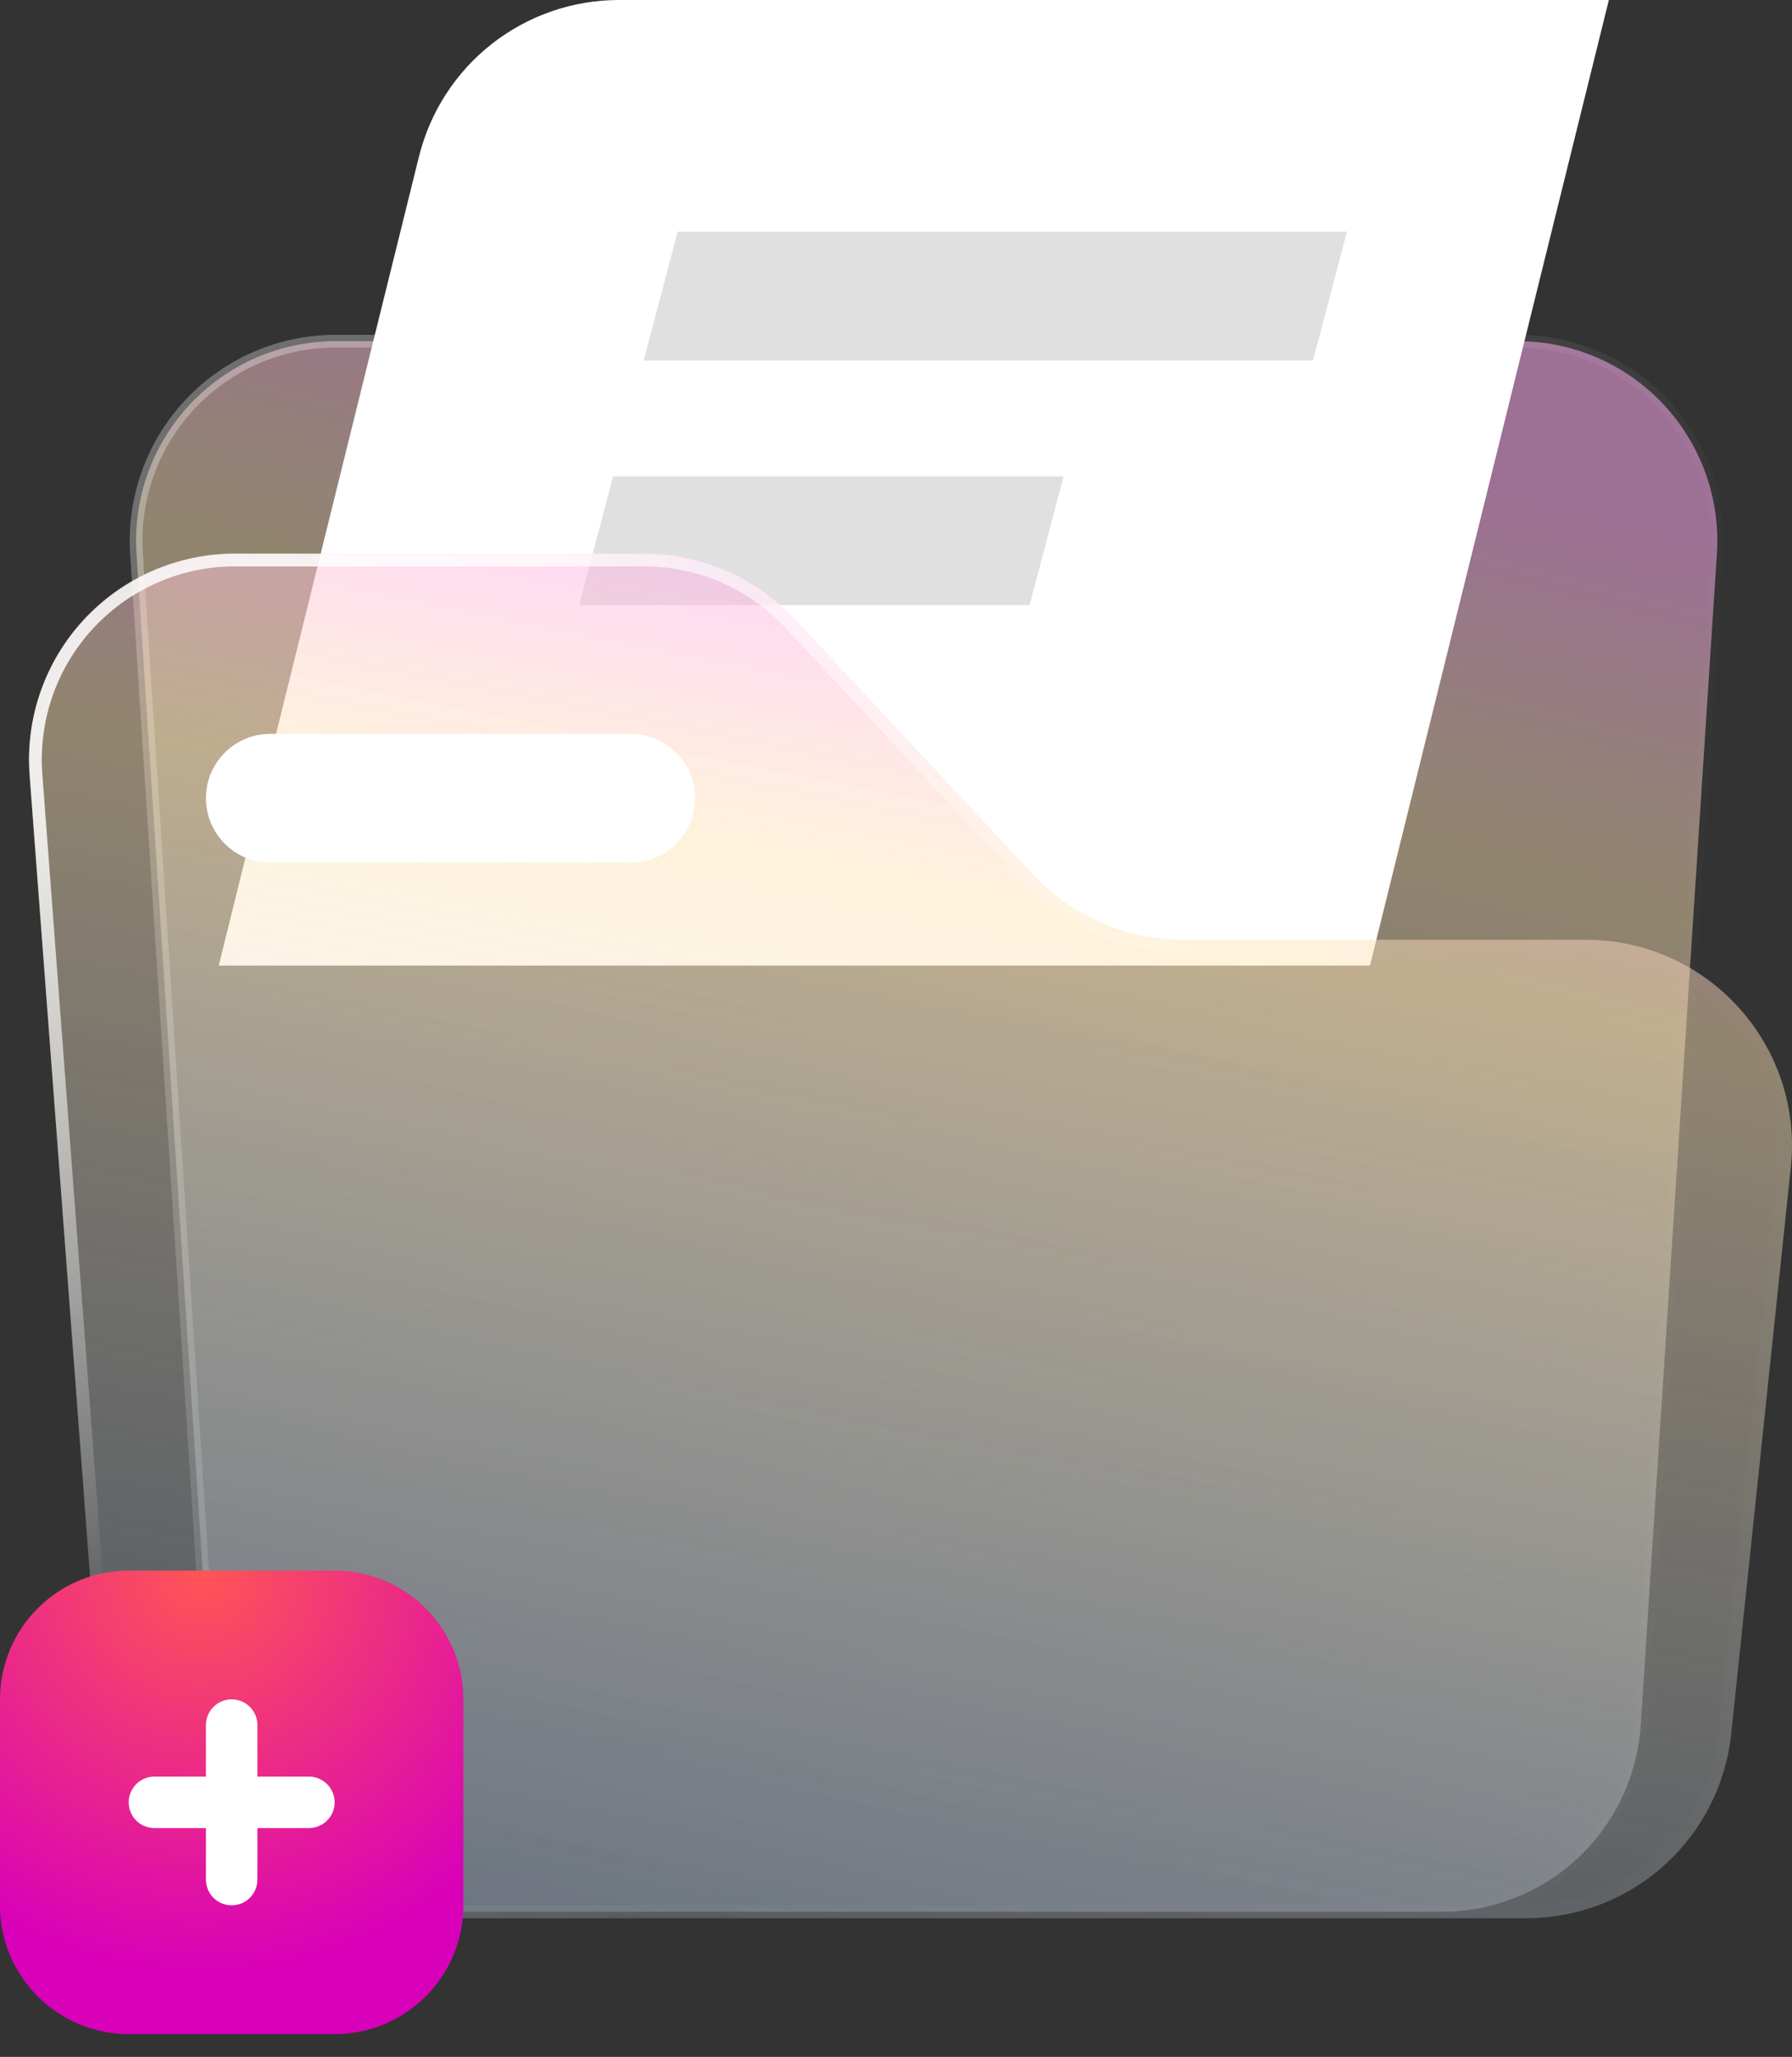 <svg width="61" height="70" viewBox="0 0 61 70" fill="none" xmlns="http://www.w3.org/2000/svg">
<rect x="0" y="0" width="61" height="70" fill="#333333" stroke="none"/>
<path d="M11.424 11.611H51.666C52.595 11.611 53.514 11.801 54.367 12.171C55.219 12.54 55.986 13.08 56.622 13.758C57.257 14.436 57.746 15.236 58.06 16.111C58.373 16.985 58.504 17.915 58.444 18.842L55.851 58.712C55.739 60.433 54.976 62.047 53.718 63.227C52.459 64.406 50.799 65.062 49.074 65.062H14.017C12.292 65.062 10.632 64.406 9.373 63.227C8.115 62.047 7.352 60.433 7.24 58.712L4.647 18.842C4.587 17.915 4.718 16.985 5.031 16.111C5.344 15.237 5.834 14.436 6.469 13.758C7.104 13.081 7.871 12.54 8.723 12.171C9.575 11.802 10.494 11.611 11.423 11.611H11.424Z" fill="url(#paint0_linear_222_61)" stroke="url(#paint1_linear_222_61)" stroke-width="0.433"/>
<path fill-rule="evenodd" clip-rule="evenodd" d="M14.263 5.326C14.639 3.806 15.514 2.455 16.747 1.49C17.98 0.525 19.501 5.98373e-05 21.067 0L54.766 0L46.633 32.86H7.446L14.262 5.326H14.263Z" fill="white"/>
<path fill-rule="evenodd" clip-rule="evenodd" d="M23.068 7.886H45.85L44.696 12.268H21.911L23.066 7.886H23.068ZM20.871 16.211H36.205L35.049 20.592H19.716L20.87 16.211H20.871Z" fill="#E0E0E0"/>
<path fill-rule="evenodd" clip-rule="evenodd" d="M1.006 26.377C0.934 25.415 1.06 24.448 1.379 23.537C1.697 22.626 2.2 21.79 2.857 21.083C3.513 20.375 4.308 19.811 5.193 19.425C6.077 19.039 7.032 18.84 7.997 18.84H21.927C23.869 18.84 25.725 19.646 27.051 21.067L35.162 29.756C35.818 30.459 36.611 31.019 37.493 31.402C38.374 31.786 39.325 31.983 40.286 31.984H53.989C58.151 31.984 61.396 35.589 60.96 39.727L58.931 59.005C58.749 60.727 57.937 62.322 56.649 63.481C55.362 64.64 53.691 65.281 51.959 65.281H10.444C6.777 65.281 3.729 62.455 3.454 58.798L1.006 26.377Z" fill="url(#paint2_linear_222_61)"/>
<path d="M7.997 19.059H21.927C23.809 19.059 25.607 19.839 26.892 21.216L35.002 29.906C35.679 30.63 36.497 31.208 37.406 31.603C38.315 31.998 39.296 32.202 40.287 32.202H53.989C58.02 32.202 61.165 35.694 60.743 39.705L58.713 58.981C58.538 60.65 57.75 62.194 56.503 63.317C55.256 64.44 53.637 65.061 51.959 65.061H10.444C8.731 65.061 7.082 64.414 5.826 63.249C4.57 62.085 3.801 60.489 3.672 58.781L1.225 26.36C1.155 25.428 1.278 24.491 1.586 23.609C1.895 22.726 2.382 21.917 3.018 21.232C3.654 20.546 4.424 19.999 5.281 19.625C6.138 19.251 7.062 19.058 7.997 19.058V19.059Z" stroke="url(#paint3_radial_222_61)" stroke-width="0.433"/>
<path d="M21.468 24.974H9.2C7.99 24.974 7.01 25.954 7.01 27.164C7.01 28.374 7.99 29.355 9.2 29.355H21.468C22.678 29.355 23.659 28.374 23.659 27.164C23.659 25.954 22.678 24.974 21.468 24.974Z" fill="white"/>
<path d="M11.392 53.451H4.381C1.961 53.451 0 55.413 0 57.832V64.843C0 67.263 1.961 69.224 4.381 69.224H11.392C13.812 69.224 15.773 67.263 15.773 64.843V57.832C15.773 55.413 13.812 53.451 11.392 53.451Z" fill="url(#paint4_radial_222_61)"/>
<path d="M8.762 58.708C8.762 58.224 8.37 57.832 7.886 57.832C7.402 57.832 7.01 58.224 7.01 58.708V63.966C7.01 64.45 7.402 64.842 7.886 64.842C8.37 64.842 8.762 64.45 8.762 63.966V58.708Z" fill="white"/>
<path d="M10.515 62.213C10.998 62.213 11.391 61.821 11.391 61.337C11.391 60.853 10.998 60.461 10.515 60.461H5.257C4.773 60.461 4.381 60.853 4.381 61.337C4.381 61.821 4.773 62.213 5.257 62.213H10.515Z" fill="white"/>
<defs>
<linearGradient id="paint0_linear_222_61" x1="3.944" y1="4.372" x2="-9.802" y2="58.423" gradientUnits="userSpaceOnUse">
<stop stop-color="#FFA9F2" stop-opacity="0.516"/>
<stop offset="0.225" stop-color="#FFE4B4" stop-opacity="0.463"/>
<stop offset="1" stop-color="#CCE2FF" stop-opacity="0.21"/>
</linearGradient>
<linearGradient id="paint1_linear_222_61" x1="-6.819" y1="32.52" x2="27.062" y2="58.941" gradientUnits="userSpaceOnUse">
<stop stop-color="white" stop-opacity="0.295"/>
<stop offset="1" stop-color="white" stop-opacity="0.01"/>
</linearGradient>
<linearGradient id="paint2_linear_222_61" x1="0.438" y1="12.791" x2="-8.978" y2="60.526" gradientUnits="userSpaceOnUse">
<stop stop-color="#FFA9F2" stop-opacity="0.516"/>
<stop offset="0.225" stop-color="#FFE4B4" stop-opacity="0.463"/>
<stop offset="1" stop-color="#CCE2FF" stop-opacity="0.21"/>
</linearGradient>
<radialGradient id="paint3_radial_222_61" cx="0" cy="0" r="1" gradientUnits="userSpaceOnUse" gradientTransform="translate(6.355 23.344) rotate(64.684) scale(27.873 51.343)">
<stop stop-color="white" stop-opacity="0.973"/>
<stop offset="1" stop-color="white" stop-opacity="0.01"/>
</radialGradient>
<radialGradient id="paint4_radial_222_61" cx="0" cy="0" r="1" gradientUnits="userSpaceOnUse" gradientTransform="translate(6.918 53.451) rotate(81.115) scale(13.825)">
<stop stop-color="#FF5555"/>
<stop offset="1" stop-color="#D800B9"/>
</radialGradient>
</defs>
</svg>
